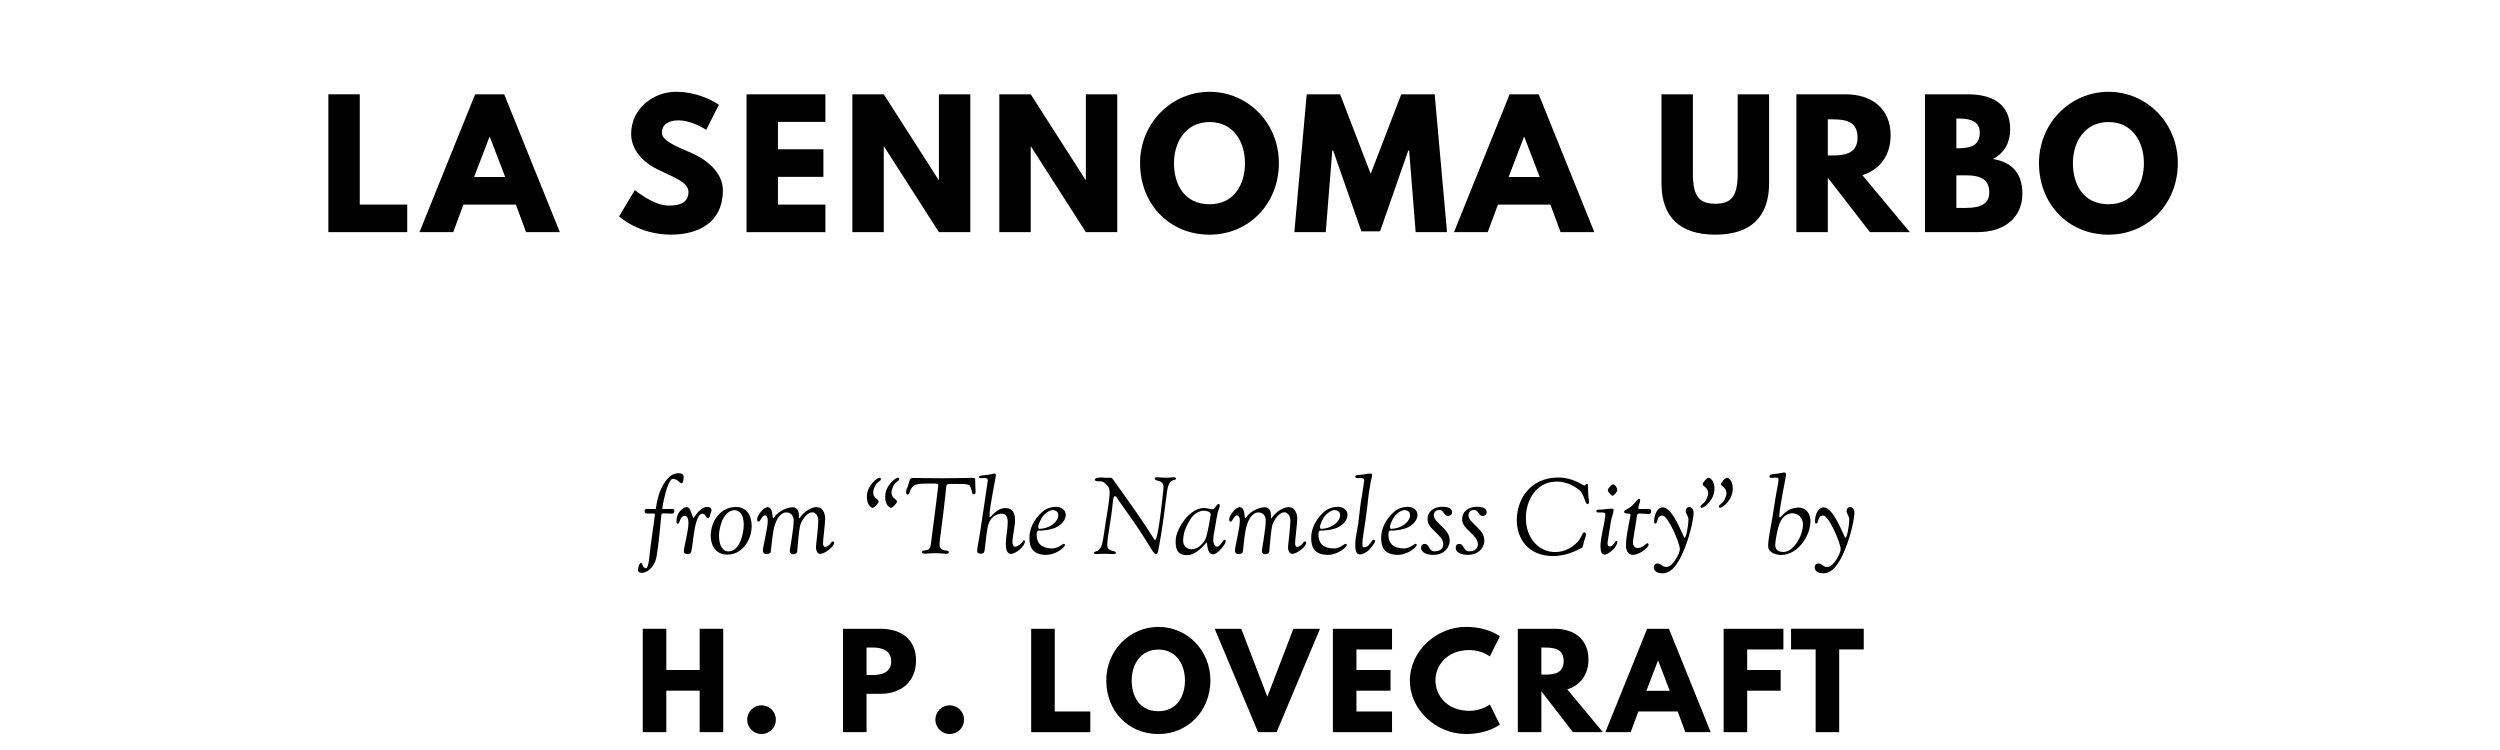 <?xml version="1.0" encoding="utf-8"?>
<svg xmlns="http://www.w3.org/2000/svg" version="1.1" viewBox="0 0 1400 420">
	<title>Titlepage</title>
	<g aria-label="LA SENNOMA URBO">
		<path d="M201.47,52.81l0.00,61.75l26.57,0.00l0.00,15.44l-44.16,0.00l0.00-77.19l17.59,0.00z"/>
		<path d="M282.35,52.81l31.16,77.19l-18.90,0.00l-5.71-15.44l-29.38,0.00l-5.71,15.44l-18.90,0.00l31.16-77.19l16.28,0.00z  M282.91,99.12l-8.61-22.46l-0.19,0.00l-8.61,22.46l17.40,0.00z"/>
		<path d="M378.62,51.40c14.04,0.00,23.95,7.30,23.95,7.30l-7.11,14.04s-7.67-5.33-15.63-5.33c-5.99,0.00-9.17,2.71-9.17,6.92c0.00,4.30,7.30,7.39,16.09,11.13c8.61,3.65,18.06,10.95,18.06,21.05c0.00,18.43-14.04,24.89-29.10,24.89c-18.06,0.00-29.01-10.20-29.01-10.20l8.80-14.78s10.29,8.70,18.90,8.70c3.84,0.00,11.13-0.37,11.13-7.58c0.00-5.61-8.23-8.14-17.40-12.73c-9.26-4.58-14.69-11.79-14.69-19.84c0.00-14.41,12.73-23.58,25.17-23.58z"/>
		<path d="M462.22,52.81l0.00,15.44l-26.57,0.00l0.00,15.35l25.45,0.00l0.00,15.44l-25.45,0.00l0.00,15.53l26.57,0.00l0.00,15.44l-44.16,0.00l0.00-77.19l44.16,0.00z"/>
		<path d="M494.91,82.09l0.00,47.91l-17.59,0.00l0.00-77.19l17.59,0.00l30.69,47.91l0.19,0.00l0.00-47.91l17.59,0.00l0.00,77.19l-17.59,0.00l-30.69-47.91l-0.19,0.00z"/>
		<path d="M577.20,82.09l0.00,47.91l-17.59,0.00l0.00-77.19l17.59,0.00l30.69,47.91l0.19,0.00l0.00-47.91l17.59,0.00l0.00,77.19l-17.59,0.00l-30.69-47.91l-0.19,0.00z"/>
		<path d="M638.43,91.36c0.00-22.55,17.68-39.95,38.92-39.95c21.43,0.00,38.83,17.40,38.83,39.95s-16.65,40.05-38.83,40.05c-22.83,0.00-38.92-17.50-38.92-40.05z  M657.43,91.36c0.00,11.51,5.52,23.02,19.93,23.02c14.04,0.00,19.84-11.51,19.84-23.02s-6.18-23.02-19.84-23.02c-13.57,0.00-19.93,11.51-19.93,23.02z"/>
		<path d="M792.77,130.00l-3.65-45.75l-0.47,0.00l-15.81,45.29l-10.48,0.00l-15.81-45.29l-0.47,0.00l-3.65,45.75l-17.59,0.00l6.92-77.19l18.71,0.00l17.12,44.54l17.12-44.54l18.71,0.00l6.92,77.19l-17.59,0.00z"/>
		<path d="M861.67,52.81l31.16,77.19l-18.90,0.00l-5.71-15.44l-29.38,0.00l-5.71,15.44l-18.90,0.00l31.16-77.19l16.28,0.00z  M862.23,99.12l-8.61-22.46l-0.19,0.00l-8.61,22.46l17.40,0.00z"/>
		<path d="M990.69,52.81l0.00,49.78c0.00,19.09-10.48,28.82-30.13,28.82s-30.13-9.73-30.13-28.82l0.00-49.78l17.59,0.00l0.00,44.63c0.00,12.91,3.93,16.65,12.54,16.65s12.54-3.74,12.54-16.65l0.00-44.63l17.59,0.00z"/>
		<path d="M1005.98,52.81l27.60,0.00c14.32,0.00,25.17,7.77,25.17,22.92c0.00,11.60-6.36,19.37-15.81,22.36l26.57,31.91l-22.36,0.00l-23.58-30.50l0.00,30.50l-17.59,0.00l0.00-77.19z  M1023.57,87.05l2.06,0.00c6.64,0.00,14.60-0.47,14.60-10.11s-7.95-10.11-14.60-10.11l-2.06,0.00l0.00,20.21z"/>
		<path d="M1077.98,52.81l23.95,0.00c13.29,0.00,23.77,4.96,23.77,19.65c0.00,7.11-3.09,13.19-9.64,16.56c9.64,1.68,16.47,7.02,16.47,19.46c0.00,12.73-9.26,21.52-25.26,21.52l-29.29,0.00l0.00-77.19z  M1095.57,83.03l1.40,0.00c7.58,0.00,11.70-2.34,11.70-8.80c0.00-5.52-4.02-7.86-11.70-7.86l-1.40,0.00l0.00,16.65z  M1095.57,116.43l5.52,0.00c8.33,0.00,12.91-2.53,12.91-8.61c0.00-7.11-4.58-9.64-12.91-9.64l-5.52,0.00l0.00,18.25z"/>
		<path d="M1141.83,91.36c0.00-22.55,17.68-39.95,38.92-39.95c21.43,0.00,38.83,17.40,38.83,39.95s-16.65,40.05-38.83,40.05c-22.83,0.00-38.92-17.50-38.92-40.05z  M1160.82,91.36c0.00,11.51,5.52,23.02,19.93,23.02c14.04,0.00,19.84-11.51,19.84-23.02s-6.18-23.02-19.84-23.02c-13.57,0.00-19.93,11.51-19.93,23.02z"/>
	</g>
	<g aria-label="from “The Nameless City” by">
		<path d="M357.22,319.36c0.00-0.48,0.54-4.08,1.74-4.08c0.30,0.00,0.72,0.24,0.78,0.84c0.24,1.44,1.50,2.16,1.80,2.16c1.92,0.00,2.04-7.08,2.82-12.66c0.00,0.00,2.40-17.16,2.40-17.28c0.00-0.48-0.18-0.78-0.60-0.78l-3.66,0.00c-1.32,0.00-1.50-0.36-1.50-1.08c0.00-1.14,0.18-1.50,1.56-1.50c0.00,0.00,3.00,0.12,4.32,0.12c0.18,0.00,0.36,0.00,0.42-0.42c0.60-4.14,1.68-9.90,5.16-14.88c2.10-2.94,4.38-4.80,7.56-4.80c1.98,0.00,2.82,0.66,2.82,2.22c0.00,0.48-0.18,3.42-1.02,3.42c-1.26,0.00-2.28-2.46-4.98-2.46c-3.12,0.00-5.94,15.48-5.94,16.32c0.00,0.48,0.24,0.60,0.72,0.60c1.26,0.00,3.30-0.12,4.86-0.12c0.90,0.00,1.14,0.42,1.14,1.02s-0.18,1.62-1.20,1.62c-2.34,0.00-3.42-0.12-5.04-0.12c-1.08,0.00-0.96,0.54-1.08,1.50c-0.30,2.70-0.90,10.02-1.68,16.26c-0.48,4.02-1.08,7.68-1.68,9.12c-2.34,5.64-6.30,6.42-7.56,6.42c-1.02,0.00-2.16-0.48-2.16-1.44z"/>
		<path d="M378.82,292.24c0.00-6.84,5.10-8.28,5.64-8.28c1.26,0.00,1.86,1.14,2.22,2.10c1.50,3.90,1.56,3.96,1.68,3.96c0.42,0.00,3.42-6.18,7.86-6.18c1.56,0.00,2.22,1.02,2.22,1.86c0.00,0.78-0.48,1.56-0.66,2.22c-0.12,0.42-0.24,2.28-1.32,2.28c-1.32,0.00-1.08-2.52-3.24-2.52c-2.70,0.00-4.20,7.86-4.50,10.38l-0.30,1.98c-1.32,10.20-1.20,10.20-3.36,10.20l-0.30,0.00c-0.60,0.00-1.80-0.12-1.80-1.56c0.00-2.40,2.58-11.22,2.58-15.72c0.00-3.00-0.96-4.08-2.04-4.08c-2.46,0.00-2.94,3.60-3.30,4.02c-0.18,0.18-0.36,0.36-0.66,0.36c-0.24,0.00-0.72-0.18-0.72-1.02z"/>
		<path d="M398.02,299.86c0.00-7.44,5.04-15.96,14.16-15.96c6.00,0.00,8.76,4.98,8.76,10.62c0.00,7.50-4.92,16.08-13.74,16.08c-4.92,0.00-9.18-3.42-9.18-10.74z  M402.64,299.92c0.00,6.06,2.40,8.88,5.22,8.88c6.42,0.00,8.64-10.02,8.64-15.00c0.00-5.64-2.40-8.10-5.16-8.10c-2.88,0.00-6.12,2.64-7.50,7.50c-0.60,2.10-1.20,4.26-1.20,6.72z"/>
		<path d="M424.00,290.68c0.00-1.80,3.48-6.66,5.76-6.66c3.48,0.00,2.46,6.18,3.24,6.18c0.42,0.00,1.80-3.48,7.38-5.46c1.50-0.54,2.64-0.66,3.48-0.66c2.94,0.00,3.54,2.58,3.54,4.44l0.00,1.26c0.00,0.24,0.06,0.48,0.12,0.48c0.42,0.00,0.78-1.20,2.22-2.52c1.80-1.74,4.68-3.72,7.44-3.72c4.74,0.00,4.92,5.58,4.92,6.36c0.00,2.70-1.20,11.82-1.20,13.80c0.00,1.56,0.54,2.10,1.20,2.10c1.08,0.00,2.58-1.38,2.58-1.38c0.72-0.90,0.90-1.68,1.80-1.68c0.42,0.00,0.60,0.36,0.60,0.72c0.00,2.34-5.28,6.24-7.92,6.24c-1.20,0.00-2.22-1.68-2.22-3.78c0.00-1.14,1.32-11.22,1.32-14.88c0.00-3.18-1.98-4.62-3.24-4.62c-4.02,0.00-6.66,6.36-6.78,6.84c-0.90,3.18-1.38,10.80-1.80,15.00c-0.12,1.44-1.68,1.62-2.46,1.62c-1.20,0.00-1.68-0.90-1.68-1.92c0.00-1.50,2.16-11.52,2.16-17.22c0.00-0.72-0.36-4.26-4.26-4.26c-1.38,0.00-5.28,1.14-7.02,9.96c-0.90,4.68-1.20,10.08-1.56,12.06c-0.12,0.78-1.20,1.32-2.28,1.32s-2.10-0.30-2.10-2.04c0.00-2.52,2.70-12.06,2.70-16.68c0.00-2.34-0.96-2.94-1.56-2.94c-1.86,0.00-2.34,3.48-3.66,3.48c-0.66,0.00-0.72-0.66-0.72-1.44z"/>
		<path d="M485.44,278.20c0.00-6.42,5.88-10.68,7.08-10.68c0.60,0.00,0.78,0.48,0.78,0.78c0.00,1.38-2.28,1.14-3.60,4.62c-0.30,0.72-0.72,1.68-0.72,2.76c0.00,3.54,3.06,3.66,3.06,5.28c0.00,0.54-2.16,3.42-3.42,3.42c-0.48,0.00-3.18-1.26-3.18-6.18z  M495.70,278.20c0.00-6.42,5.88-10.68,7.08-10.68c0.60,0.00,0.78,0.48,0.78,0.78c0.00,1.38-2.28,1.14-3.60,4.62c-0.30,0.72-0.72,1.68-0.72,2.76c0.00,3.54,3.06,3.66,3.06,5.28c0.00,0.54-2.16,3.42-3.42,3.42c-0.48,0.00-3.18-1.26-3.18-6.18z"/>
		<path d="M507.40,275.62c0.00-1.86,0.72-1.74,1.92-6.42c0.36-1.32,0.96-1.56,2.76-1.56c4.20,0.00,2.22,0.18,15.48,0.18c10.20,0.00,14.82-0.24,16.86-0.24c1.68,0.00,1.68,0.66,1.68,1.20c0.00,3.48,0.24,5.52,0.24,6.66c0.00,1.26-0.60,1.38-1.14,1.38c-0.96,0.00-0.42-0.54-1.62-3.84c-0.66-1.86-1.50-1.98-8.94-1.98l-2.70,0.00c-2.28,0.00-1.92,0.42-2.58,6.72c-1.38,13.26-3.18,24.06-3.18,27.12c0.00,4.86,5.16,2.46,5.16,4.38c0.00,0.72-0.54,0.90-1.50,0.90c-1.20,0.00-3.78-0.36-6.42-0.36c-1.92,0.00-4.08,0.30-5.16,0.30c-1.02,0.00-1.92-0.18-1.92-0.84c0.00-0.96,0.84-0.90,1.86-1.02c0.90-0.12,1.80-0.30,2.46-1.32c0.42-0.66,0.54-1.56,0.66-2.46c0.84-6.30,4.14-32.10,4.14-32.70c0.00-0.96-0.96-0.96-4.26-0.96c-8.34,0.00-9.06,0.66-10.32,2.04c-1.86,2.16-1.20,4.14-2.70,4.14c-0.60,0.00-0.78-0.66-0.78-1.32z"/>
		<path d="M547.18,308.62c0.00-1.62,1.26-7.68,1.74-10.98c0.66-4.44,4.26-28.14,4.26-28.56c0.00-1.02-0.60-1.38-1.68-1.38c-1.26,0.00-1.98,0.06-2.46,0.06c-0.36,0.00-0.78-0.12-0.78-0.72c0.00-0.30,0.24-0.66,2.28-0.84c4.92-0.42,5.16-1.02,6.48-1.02c0.42,0.00,0.72,0.36,0.72,0.78c0.00,1.32-3.60,17.52-3.60,22.98c0.00,0.36,0.06,0.66,0.24,0.66c0.60,0.00,3.84-5.10,8.70-5.10c4.14,0.00,5.34,3.06,5.34,6.78c0.00,3.42-1.44,9.36-1.44,12.12c0.00,1.62,0.54,2.76,1.44,2.76c0.96,0.00,1.74-0.60,2.52-1.08c1.26-0.78,1.98-2.46,2.46-2.46c0.36,0.00,0.60,0.18,0.60,0.48c0.00,2.76-5.16,7.08-7.80,7.08c-2.46,0.00-2.94-3.00-2.94-5.58c0.00-3.72,1.08-8.64,1.08-12.24c0.00-3.78-1.62-4.68-3.42-4.68c-2.16,0.00-5.52,1.08-7.14,5.22c-1.20,3.00-1.56,9.24-2.40,15.36c-0.24,1.56-0.96,1.80-2.22,1.80c-0.66,0.00-1.98-0.24-1.98-1.44z"/>
		<path d="M576.46,301.18c0.00-5.16,2.64-10.32,6.78-14.16c2.22-2.10,4.98-3.18,8.34-3.18c2.82,0.00,5.22,1.80,5.22,4.44c0.00,4.32-4.68,6.78-5.82,7.26c-0.54,0.24-3.78,1.56-9.42,1.62c-0.84,0.00-1.02,0.90-1.02,2.46c0.00,4.50,2.70,7.50,8.64,7.50c3.42,0.00,5.82-2.58,6.48-2.58c0.48,0.00,0.72,0.24,0.72,0.60c0.00,1.38-5.22,5.58-10.44,5.58c-7.62,0.00-9.48-4.20-9.48-9.54z  M581.38,294.94c0.00,0.42,0.12,1.20,0.54,1.20c5.82,0.00,10.74-3.90,10.74-7.68c0.00-2.28-2.16-2.82-3.18-2.82c-1.50,0.00-3.36,1.20-4.92,2.82c-1.80,1.86-3.18,5.70-3.18,6.48z"/>
		<path d="M612.64,309.64c0.00-0.96,1.38-0.54,2.52-1.56c2.34-1.98,2.40-5.10,4.02-15.60c0.72-4.62,2.22-12.66,2.22-16.74c0.00-3.18-1.32-3.90-2.94-5.40c-1.74-1.62-5.34,0.00-5.34-1.80c0.00-0.72,1.50-1.14,4.02-1.14c0.78,0.00,1.68,0.18,2.52,0.18c0.30,0.00,1.32-0.06,1.80-0.06c1.38,0.00,1.38,0.36,2.94,2.52c22.26,30.78,21.54,32.34,22.50,32.34c1.80,0.00,4.68-29.04,4.68-29.34c0.00-5.04-4.86-2.88-4.86-5.16c0.00-0.48,0.54-0.60,1.50-0.60c0.72,0.00,2.94,0.24,4.56,0.24c2.52,0.00,3.06-0.24,4.20-0.24c1.26,0.00,1.56,0.18,1.56,0.84c0.00,0.54-1.02,0.66-1.80,0.90c-2.34,0.72-3.00,4.08-3.54,8.70c-2.16,18.36-4.32,29.40-4.68,31.02c-0.06,0.36-0.48,1.62-1.26,1.62c-1.38,0.00-3.06-4.68-12.12-17.76c-7.20-10.38-9.12-12.72-9.78-14.04c-0.30-0.60-0.84-0.72-0.96-0.72c-0.42,0.00-0.90,0.36-1.14,2.82c-1.38,13.38-3.18,19.62-3.18,24.60c0.00,2.10,1.20,2.70,2.34,3.06c1.20,0.36,2.46,0.42,2.46,1.26c0.00,0.66-0.66,0.72-1.02,0.72c-1.56,0.00-0.60-0.18-6.00-0.18c-2.10,0.00-3.12,0.18-3.90,0.18c-1.26,0.00-1.32-0.42-1.32-0.66z"/>
		<path d="M658.36,303.16c0.00-3.36,1.50-6.78,3.36-9.78c2.16-3.42,4.92-6.30,8.10-7.80c1.62-0.78,2.82-1.08,4.38-1.08c1.86,0.00,3.12,0.66,5.10,0.66c1.20,0.00,1.92-2.94,3.12-2.94c0.36,0.00,0.66,0.24,0.66,0.90c0.00,0.96-0.78,2.40-1.20,4.14c-0.54,2.22-0.90,4.98-1.38,7.68c-0.48,2.64-1.08,5.40-1.08,7.68c0.00,1.56,0.90,3.54,2.04,3.54c1.98,0.00,3.24-3.90,4.38-3.90c0.48,0.00,0.54,0.42,0.54,0.66c0.00,0.60-0.30,1.50-1.08,2.58c-1.50,2.16-4.20,4.92-5.82,4.92c-3.84,0.00-3.30-6.72-3.72-6.72c-0.30,0.00-5.28,7.20-10.98,7.20s-6.42-3.84-6.42-7.74z  M662.56,302.80c0.00,3.00,2.16,4.80,4.68,4.80c4.32,0.00,7.14-4.32,7.68-5.40c1.44-2.88,3.06-13.92,3.06-14.10c0.00-1.68-2.70-2.10-3.96-2.10c-2.46,0.00-5.64,1.80-7.44,4.86c-1.74,2.88-3.18,5.58-3.72,8.70c-0.18,1.08-0.30,2.16-0.30,3.24z"/>
		<path d="M688.36,290.68c0.00-1.80,3.48-6.66,5.76-6.66c3.48,0.00,2.46,6.18,3.24,6.18c0.42,0.00,1.80-3.48,7.38-5.46c1.50-0.54,2.64-0.66,3.48-0.66c2.94,0.00,3.54,2.58,3.54,4.44l0.00,1.26c0.00,0.24,0.06,0.48,0.12,0.48c0.42,0.00,0.78-1.20,2.22-2.52c1.80-1.74,4.68-3.72,7.44-3.72c4.74,0.00,4.92,5.58,4.92,6.36c0.00,2.70-1.20,11.82-1.20,13.80c0.00,1.56,0.54,2.10,1.20,2.10c1.08,0.00,2.58-1.38,2.58-1.38c0.72-0.90,0.90-1.68,1.80-1.68c0.42,0.00,0.60,0.36,0.60,0.72c0.00,2.34-5.28,6.24-7.92,6.24c-1.20,0.00-2.22-1.68-2.22-3.78c0.00-1.14,1.32-11.22,1.32-14.88c0.00-3.18-1.98-4.62-3.24-4.62c-4.02,0.00-6.66,6.36-6.78,6.84c-0.90,3.18-1.38,10.80-1.80,15.00c-0.12,1.44-1.68,1.62-2.46,1.62c-1.20,0.00-1.68-0.90-1.68-1.92c0.00-1.50,2.16-11.52,2.16-17.22c0.00-0.72-0.36-4.26-4.26-4.26c-1.38,0.00-5.28,1.14-7.02,9.96c-0.90,4.68-1.20,10.08-1.56,12.06c-0.12,0.78-1.20,1.32-2.28,1.32s-2.10-0.30-2.10-2.04c0.00-2.52,2.70-12.06,2.70-16.68c0.00-2.34-0.96-2.94-1.56-2.94c-1.86,0.00-2.34,3.48-3.66,3.48c-0.66,0.00-0.72-0.66-0.72-1.44z"/>
		<path d="M734.26,301.18c0.00-5.16,2.64-10.32,6.78-14.16c2.22-2.10,4.98-3.18,8.34-3.18c2.82,0.00,5.22,1.80,5.22,4.44c0.00,4.32-4.68,6.78-5.82,7.26c-0.54,0.24-3.78,1.56-9.42,1.62c-0.84,0.00-1.02,0.90-1.02,2.46c0.00,4.50,2.70,7.50,8.64,7.50c3.42,0.00,5.82-2.58,6.48-2.58c0.48,0.00,0.72,0.24,0.72,0.60c0.00,1.38-5.22,5.58-10.44,5.58c-7.62,0.00-9.48-4.20-9.48-9.54z  M739.18,294.94c0.00,0.42,0.12,1.20,0.54,1.20c5.82,0.00,10.74-3.90,10.74-7.68c0.00-2.28-2.16-2.82-3.18-2.82c-1.50,0.00-3.36,1.20-4.92,2.82c-1.80,1.86-3.18,5.70-3.18,6.48z"/>
		<path d="M758.92,304.84c0.00-3.42,1.56-10.50,1.68-11.46c0.54-3.78,0.84-8.04,1.44-11.88c1.02-6.48,1.92-11.88,1.92-12.60s-0.60-1.20-1.50-1.20s-1.02,0.06-1.74,0.06c-1.20,0.00-1.74-0.18-1.74-0.84c0.00-0.30,0.12-0.78,0.90-0.84c4.38-0.30,5.70-0.90,7.26-0.90c0.96,0.00,1.26,0.36,1.26,0.96c0.00,0.84-0.42,1.62-0.60,2.76c-2.22,11.64-1.20,9.42-3.12,22.32c-1.02,7.08-1.74,10.86-1.74,12.90s0.18,2.34,0.96,2.34c3.30,0.00,3.90-4.26,5.46-4.26c0.42,0.00,0.72,0.36,0.72,0.96s-1.56,2.64-3.00,4.32c-1.56,1.80-4.08,3.00-5.22,3.00c-1.20,0.00-2.94,0.00-2.94-5.64z"/>
		<path d="M773.44,301.18c0.00-5.16,2.64-10.32,6.78-14.16c2.22-2.10,4.98-3.18,8.34-3.18c2.82,0.00,5.22,1.80,5.22,4.44c0.00,4.32-4.68,6.78-5.82,7.26c-0.54,0.24-3.78,1.56-9.42,1.62c-0.84,0.00-1.02,0.90-1.02,2.46c0.00,4.50,2.70,7.50,8.64,7.50c3.42,0.00,5.82-2.58,6.48-2.58c0.48,0.00,0.72,0.24,0.72,0.60c0.00,1.38-5.22,5.58-10.44,5.58c-7.62,0.00-9.48-4.20-9.48-9.54z  M778.36,294.94c0.00,0.42,0.12,1.20,0.54,1.20c5.82,0.00,10.74-3.90,10.74-7.68c0.00-2.28-2.16-2.82-3.18-2.82c-1.50,0.00-3.36,1.20-4.92,2.82c-1.80,1.86-3.18,5.70-3.18,6.48z"/>
		<path d="M795.82,306.76c0.00-1.86,1.20-2.16,1.92-2.16c3.06,0.00,2.04,4.14,5.70,4.14c4.38,0.00,4.80-3.12,4.80-3.84c0.00-2.82-1.98-4.56-4.14-6.72c-2.40-2.46-4.68-4.02-4.68-7.62c0.00-4.02,3.48-6.78,8.16-6.78c3.24,0.00,5.58,0.78,5.58,3.12c0.00,1.86-1.98,2.04-2.28,2.04c-2.16,0.00-2.40-3.36-4.74-3.36c-2.28,0.00-3.18,1.38-3.18,3.18c0.00,2.28,3.30,4.74,4.74,6.30c1.86,2.10,4.14,3.78,4.14,7.80c0.00,2.16-1.68,7.86-9.36,7.86c-2.34,0.00-6.66-0.78-6.66-3.96z"/>
		<path d="M815.20,306.76c0.00-1.86,1.20-2.16,1.92-2.16c3.06,0.00,2.04,4.14,5.70,4.14c4.38,0.00,4.80-3.12,4.80-3.84c0.00-2.82-1.98-4.56-4.14-6.72c-2.40-2.46-4.68-4.02-4.68-7.62c0.00-4.02,3.48-6.78,8.16-6.78c3.24,0.00,5.58,0.78,5.58,3.12c0.00,1.86-1.98,2.04-2.28,2.04c-2.16,0.00-2.40-3.36-4.74-3.36c-2.28,0.00-3.18,1.38-3.18,3.18c0.00,2.28,3.30,4.74,4.74,6.30c1.86,2.10,4.14,3.78,4.14,7.80c0.00,2.16-1.68,7.86-9.36,7.86c-2.34,0.00-6.66-0.78-6.66-3.96z"/>
		<path d="M849.40,291.28c0.00-11.58,7.44-23.88,23.34-23.88c8.28,0.00,13.98,4.56,14.52,4.56c0.42,0.00,0.84-0.96,1.32-0.96c0.36,0.00,0.72,0.06,0.72,0.96c0.00,7.62,0.54,7.50,0.54,8.94c0.00,0.72-0.18,1.44-0.84,1.44c-0.90,0.00-1.26-2.04-2.16-4.14c-1.02-2.52-1.92-3.54-3.78-4.80c-3.78-2.58-7.68-3.72-11.28-3.72c-11.34,0.00-17.28,10.26-17.28,20.28c0.00,12.24,7.92,19.20,16.44,19.20c4.50,0.00,9.24-1.98,12.96-6.18c1.80-1.98,2.04-4.86,3.30-4.86c0.12,0.00,0.96,0.06,0.96,1.08c0.00,0.96-0.66,2.46-1.02,3.72c-0.72,2.34-0.48,3.42-1.38,3.90c-4.68,2.46-9.78,4.56-16.02,4.56c-13.98,0.00-20.34-9.78-20.34-20.10z"/>
		<path d="M893.98,286.24c0.00-0.78,0.72-0.84,1.38-0.84l0.60,0.00c2.40,0.00,3.42-0.54,6.84-0.54c0.42,0.00,0.84,0.24,0.84,0.66c0.00,1.56-1.14,3.90-1.62,6.96c-1.80,11.34-1.80,11.22-1.80,11.94c0.00,0.84,0.60,1.62,1.20,1.62c2.04,0.00,2.88-3.12,3.72-3.12c0.36,0.00,0.60,0.24,0.60,0.66c0.00,0.72-1.08,2.76-1.74,3.48c0.00,0.00-3.30,3.54-5.52,3.54c-1.80,0.00-2.22-2.40-2.22-4.98c0.00-4.56,2.70-13.92,2.70-17.34c0.00-1.02-0.36-1.26-1.44-1.26c-1.26,0.00-2.22-0.06-2.70-0.06c-0.36,0.00-0.84-0.12-0.84-0.72z  M900.34,274.42c0.00-0.54,1.92-3.18,3.00-3.18c1.20,0.00,2.34,2.10,2.34,3.18c0.00,1.20-2.10,3.18-2.64,3.18c-1.08,0.00-2.70-2.58-2.70-3.18z"/>
		<path d="M909.52,286.60c0.00-1.20,2.28-1.14,4.92-3.90c2.40-2.52,2.52-3.30,3.48-3.30c0.30,0.00,0.60,0.18,0.60,0.72c0.00,0.78-1.08,3.60-1.08,4.50c0.00,0.36,0.12,0.42,2.10,0.42c2.34,0.00,2.82-0.06,3.48-0.06c1.26,0.00,1.56,0.42,1.56,1.14c0.00,1.38-0.36,1.74-1.44,1.74c-0.96,0.00-3.54-0.30-4.86-0.30c-1.74,0.00-1.56,1.08-1.92,3.54c-0.54,3.72-1.92,11.52-1.92,12.48c0.00,3.18,2.22,3.30,2.46,3.30c3.30,0.00,4.68-2.64,5.64-2.64c0.18,0.00,0.66,0.00,0.66,0.84c0.00,1.56-5.10,5.64-8.82,5.64c-1.62,0.00-3.84-0.96-3.84-5.64c0.00-5.52,2.52-15.24,2.52-16.86c0.00-1.26-3.54,0.06-3.54-1.62z"/>
		<path d="M926.14,317.50c0.00-1.02,0.90-1.98,1.92-1.98c2.40,0.00,2.46,1.98,5.22,1.98c3.48,0.00,7.44-7.68,7.44-9.96c0.00-3.36-6.60-18.84-9.78-18.84c-3.48,0.00-2.22,4.50-4.02,4.50c-0.36,0.00-0.60-0.30-0.60-1.32c0.00-2.52,1.20-7.74,4.86-7.74c5.82,0.00,11.52,17.04,12.18,17.04c0.84,0.00,2.16-6.42,2.16-10.44c0.00-1.74-1.50-2.94-1.50-4.56c0.00-1.08,0.60-2.22,2.04-2.22c1.32,0.00,2.34,1.32,2.34,3.18c0.00,2.70-1.44,10.98-4.98,19.92c-2.82,7.14-6.66,13.98-12.30,13.98c-2.58,0.00-4.98-0.78-4.98-3.54z"/>
		<path d="M952.30,283.66c0.00-1.38,2.22-1.20,3.54-4.68c0.30-0.72,0.72-1.62,0.72-2.70c0.00-3.54-3.06-3.66-3.06-5.28c0.00-0.54,2.16-3.48,3.42-3.48c0.48,0.00,3.18,1.26,3.18,6.18c0.00,6.42-5.88,10.68-7.08,10.68c-0.60,0.00-0.72-0.42-0.72-0.72z  M962.56,283.66c0.00-1.38,2.22-1.20,3.54-4.68c0.30-0.72,0.72-1.62,0.72-2.70c0.00-3.54-3.06-3.66-3.06-5.28c0.00-0.54,2.16-3.48,3.42-3.48c0.48,0.00,3.18,1.26,3.18,6.18c0.00,6.42-5.88,10.68-7.08,10.68c-0.60,0.00-0.72-0.42-0.72-0.72z"/>
		<path d="M990.16,305.74c0.00-3.84,1.38-10.08,2.22-14.94c1.08-6.24,1.80-12.06,2.70-16.50c0.54-2.58,0.90-4.68,0.90-6.12c0.00-0.30-0.30-0.72-1.50-0.72c-0.90,0.00-1.56,0.12-2.46,0.12c-0.66,0.00-1.14,0.00-1.14-0.84c0.00-1.20,1.68-1.14,4.44-1.50c2.34-0.30,3.42-0.66,3.78-0.66c0.66,0.00,1.14,0.42,1.14,1.08c0.00,1.08-3.84,18.96-3.84,23.28c0.00,0.42,0.18,0.90,0.30,0.90c0.84,0.00,3.66-5.58,10.56-5.58c4.50,0.00,6.60,3.72,6.60,7.62c0.00,8.16-7.08,18.90-16.38,18.90c-3.54,0.00-7.32-1.56-7.32-5.04z  M994.12,305.02c0.00,2.04,0.90,4.08,4.62,4.08c5.40,0.00,10.92-8.64,10.92-15.54c0.00-3.36-2.58-6.12-5.88-6.12c-1.44,0.00-5.34,0.60-7.26,5.82c-1.74,4.74-2.40,11.16-2.40,11.76z"/>
		<path d="M1016.20,317.50c0.00-1.02,0.90-1.98,1.92-1.98c2.40,0.00,2.46,1.98,5.22,1.98c3.48,0.00,7.44-7.68,7.44-9.96c0.00-3.36-6.60-18.84-9.78-18.84c-3.48,0.00-2.22,4.50-4.02,4.50c-0.36,0.00-0.60-0.30-0.60-1.32c0.00-2.52,1.20-7.74,4.86-7.74c5.82,0.00,11.52,17.04,12.18,17.04c0.84,0.00,2.16-6.42,2.16-10.44c0.00-1.74-1.50-2.94-1.50-4.56c0.00-1.08,0.60-2.22,2.04-2.22c1.32,0.00,2.34,1.32,2.34,3.18c0.00,2.70-1.44,10.98-4.98,19.92c-2.82,7.14-6.66,13.98-12.30,13.98c-2.58,0.00-4.98-0.78-4.98-3.54z"/>
	</g>
	<g aria-label="H. P. LOVECRAFT">
		<path d="M373.14,386.77l0.00,23.23l-13.19,0.00l0.00-57.89l13.19,0.00l0.00,23.09l18.67,0.00l0.00-23.09l13.19,0.00l0.00,57.89l-13.19,0.00l0.00-23.23l-18.67,0.00z"/>
		<path d="M426.42,394.98c4.49,0.00,8.07,3.58,8.07,8.07c0.00,4.42-3.58,8.00-8.07,8.00c-4.42,0.00-8.00-3.58-8.00-8.00c0.00-4.49,3.58-8.07,8.00-8.07z"/>
		<path d="M472.07,352.11l21.12,0.00c11.30,0.00,19.79,5.82,19.79,17.82c0.00,11.93-8.49,18.60-19.79,18.60l-7.93,0.00l0.00,21.47l-13.19,0.00l0.00-57.89z  M485.26,378.00l3.72,0.00c5.19,0.00,10.11-1.75,10.11-7.65c0.00-5.96-4.91-7.72-10.11-7.72l-3.72,0.00l0.00,15.37z"/>
		<path d="M531.81,394.98c4.49,0.00,8.07,3.58,8.07,8.07c0.00,4.42-3.58,8.00-8.07,8.00c-4.42,0.00-8.00-3.58-8.00-8.00c0.00-4.49,3.58-8.07,8.00-8.07z"/>
		<path d="M590.65,352.11l0.00,46.32l19.93,0.00l0.00,11.58l-33.12,0.00l0.00-57.89l13.19,0.00z"/>
		<path d="M619.51,381.02c0.00-16.91,13.26-29.96,29.19-29.96c16.07,0.00,29.12,13.05,29.12,29.96s-12.49,30.04-29.12,30.04c-17.12,0.00-29.19-13.12-29.19-30.04z  M633.75,381.02c0.00,8.63,4.14,17.26,14.95,17.26c10.53,0.00,14.88-8.63,14.88-17.26s-4.63-17.26-14.88-17.26c-10.18,0.00-14.95,8.63-14.95,17.26z"/>
		<path d="M704.51,410.00l-24.28-57.89l14.88,0.00l14.60,38.04l14.60-38.04l14.88,0.00l-24.28,57.89l-10.39,0.00z"/>
		<path d="M779.54,352.11l0.00,11.58l-19.93,0.00l0.00,11.51l19.09,0.00l0.00,11.58l-19.09,0.00l0.00,11.65l19.93,0.00l0.00,11.58l-33.12,0.00l0.00-57.89l33.12,0.00z"/>
		<path d="M822.93,398.07c6.74,0.00,11.37-3.58,11.37-3.58l5.61,11.23s-6.46,5.33-19.02,5.33c-16.35,0.00-31.37-13.33-31.37-29.89c0.00-16.63,14.95-30.11,31.37-30.11c12.56,0.00,19.02,5.33,19.02,5.33l-5.61,11.23s-4.63-3.58-11.37-3.58c-13.26,0.00-19.09,9.26-19.09,16.98c0.00,7.79,5.82,17.05,19.09,17.05z"/>
		<path d="M849.96,352.11l20.70,0.00c10.74,0.00,18.88,5.82,18.88,17.19c0.00,8.70-4.77,14.53-11.86,16.77l19.93,23.93l-16.77,0.00l-17.68-22.88l0.00,22.88l-13.19,0.00l0.00-57.89z  M863.16,377.79l1.54,0.00c4.98,0.00,10.95-0.35,10.95-7.58s-5.96-7.58-10.95-7.58l-1.54,0.00l0.00,15.16z"/>
		<path d="M934.61,352.11l23.37,57.89l-14.18,0.00l-4.28-11.58l-22.04,0.00l-4.28,11.58l-14.18,0.00l23.37-57.89l12.21,0.00z  M935.04,386.84l-6.46-16.84l-0.14,0.00l-6.46,16.84l13.05,0.00z"/>
		<path d="M998.70,352.11l0.00,11.58l-20.28,0.00l0.00,11.51l18.74,0.00l0.00,11.58l-18.74,0.00l0.00,23.23l-13.19,0.00l0.00-57.89l33.47,0.00z"/>
		<path d="M1003.00,363.68l0.00-11.58l40.70,0.00l0.00,11.58l-13.75,0.00l0.00,46.32l-13.19,0.00l0.00-46.32l-13.75,0.00z"/>
	</g>
</svg>
